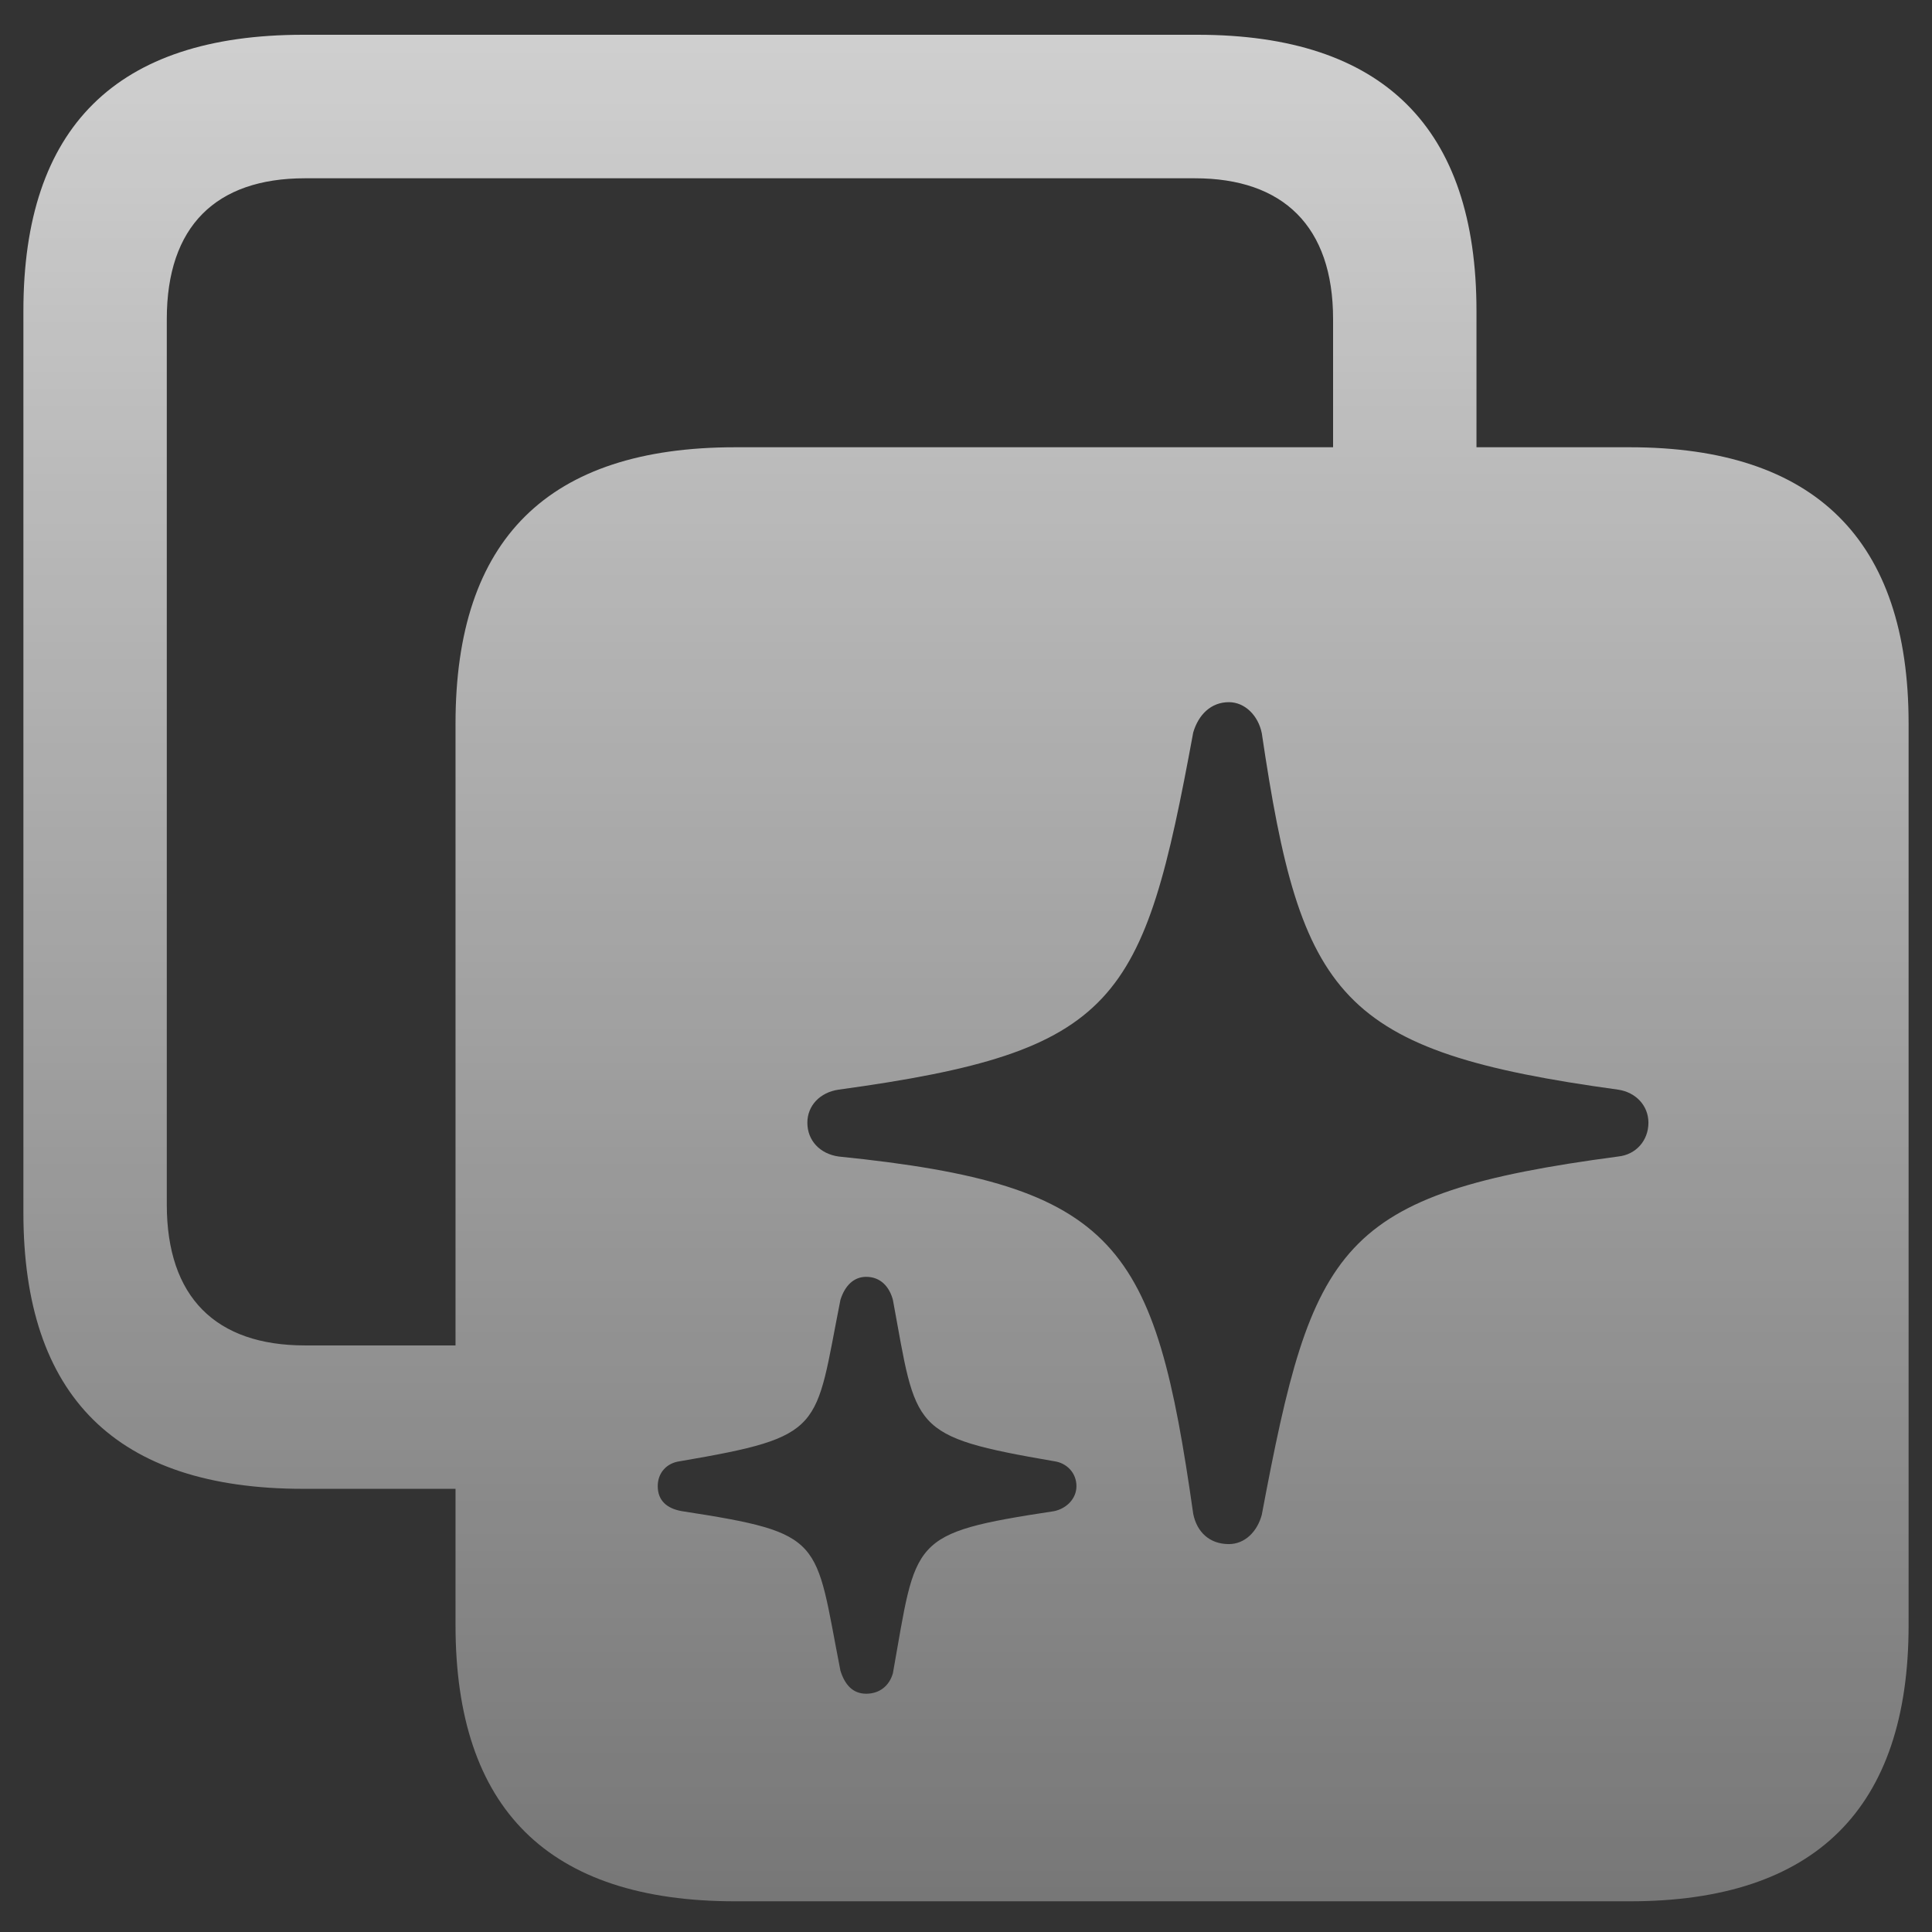 <svg width="18" height="18" viewBox="0 0 18 18" fill="none" xmlns="http://www.w3.org/2000/svg">
<rect x="0" y="0" width="18" height="18" fill="#333333" stroke="none"/>
<path d="M2.824 13.871C1.081 13.871 0.218 13.008 0.218 11.298L0.218 2.897C0.218 1.188 1.081 0.324 2.824 0.324L11.158 0.324C12.885 0.324 13.756 1.188 13.756 2.897L13.756 4.167L15.184 4.167C16.911 4.167 17.782 5.031 17.782 6.741L17.782 15.141C17.782 16.851 16.911 17.714 15.184 17.714L6.85 17.714C5.107 17.714 4.244 16.851 4.244 15.141L4.244 13.871L2.824 13.871ZM2.841 12.535L4.244 12.535L4.244 6.741C4.244 5.022 5.107 4.167 6.85 4.167L12.42 4.167L12.42 2.972C12.42 2.109 11.955 1.661 11.133 1.661L2.841 1.661C2.011 1.661 1.554 2.109 1.554 2.972L1.554 11.223C1.554 12.086 2.011 12.535 2.841 12.535ZM11.449 14.386C11.598 14.386 11.714 14.27 11.756 14.112C12.229 11.597 12.461 11.123 15.076 10.775C15.242 10.758 15.358 10.626 15.358 10.46C15.358 10.302 15.242 10.177 15.076 10.152C12.47 9.795 12.121 9.297 11.756 6.832C11.723 6.666 11.598 6.542 11.449 6.542C11.283 6.542 11.166 6.658 11.117 6.824C10.652 9.347 10.419 9.795 7.813 10.152C7.639 10.177 7.522 10.302 7.522 10.46C7.522 10.626 7.639 10.75 7.813 10.775C10.428 11.04 10.76 11.597 11.117 14.104C11.15 14.27 11.266 14.386 11.449 14.386ZM8.07 15.78C8.195 15.78 8.286 15.706 8.319 15.589C8.543 14.336 8.46 14.286 9.822 14.079C9.938 14.054 10.029 13.962 10.029 13.846C10.029 13.722 9.938 13.63 9.822 13.614C8.469 13.381 8.543 13.323 8.319 12.111C8.286 11.987 8.203 11.896 8.07 11.896C7.954 11.896 7.871 11.979 7.83 12.111C7.589 13.323 7.697 13.381 6.335 13.614C6.211 13.63 6.128 13.722 6.128 13.846C6.128 13.979 6.211 14.054 6.352 14.079C7.697 14.286 7.589 14.336 7.83 15.565C7.871 15.697 7.946 15.78 8.07 15.78Z" fill="url(#paint0_linear_6_482)" style="mix-blend-mode:overlay"/>
<defs>
<linearGradient id="paint0_linear_6_482" x1="9" y1="-1" x2="9" y2="19" gradientUnits="userSpaceOnUse">
<stop stop-color="white" stop-opacity="0.8"/>
<stop offset="1" stop-color="white" stop-opacity="0.3"/>
</linearGradient>
</defs>
</svg>
